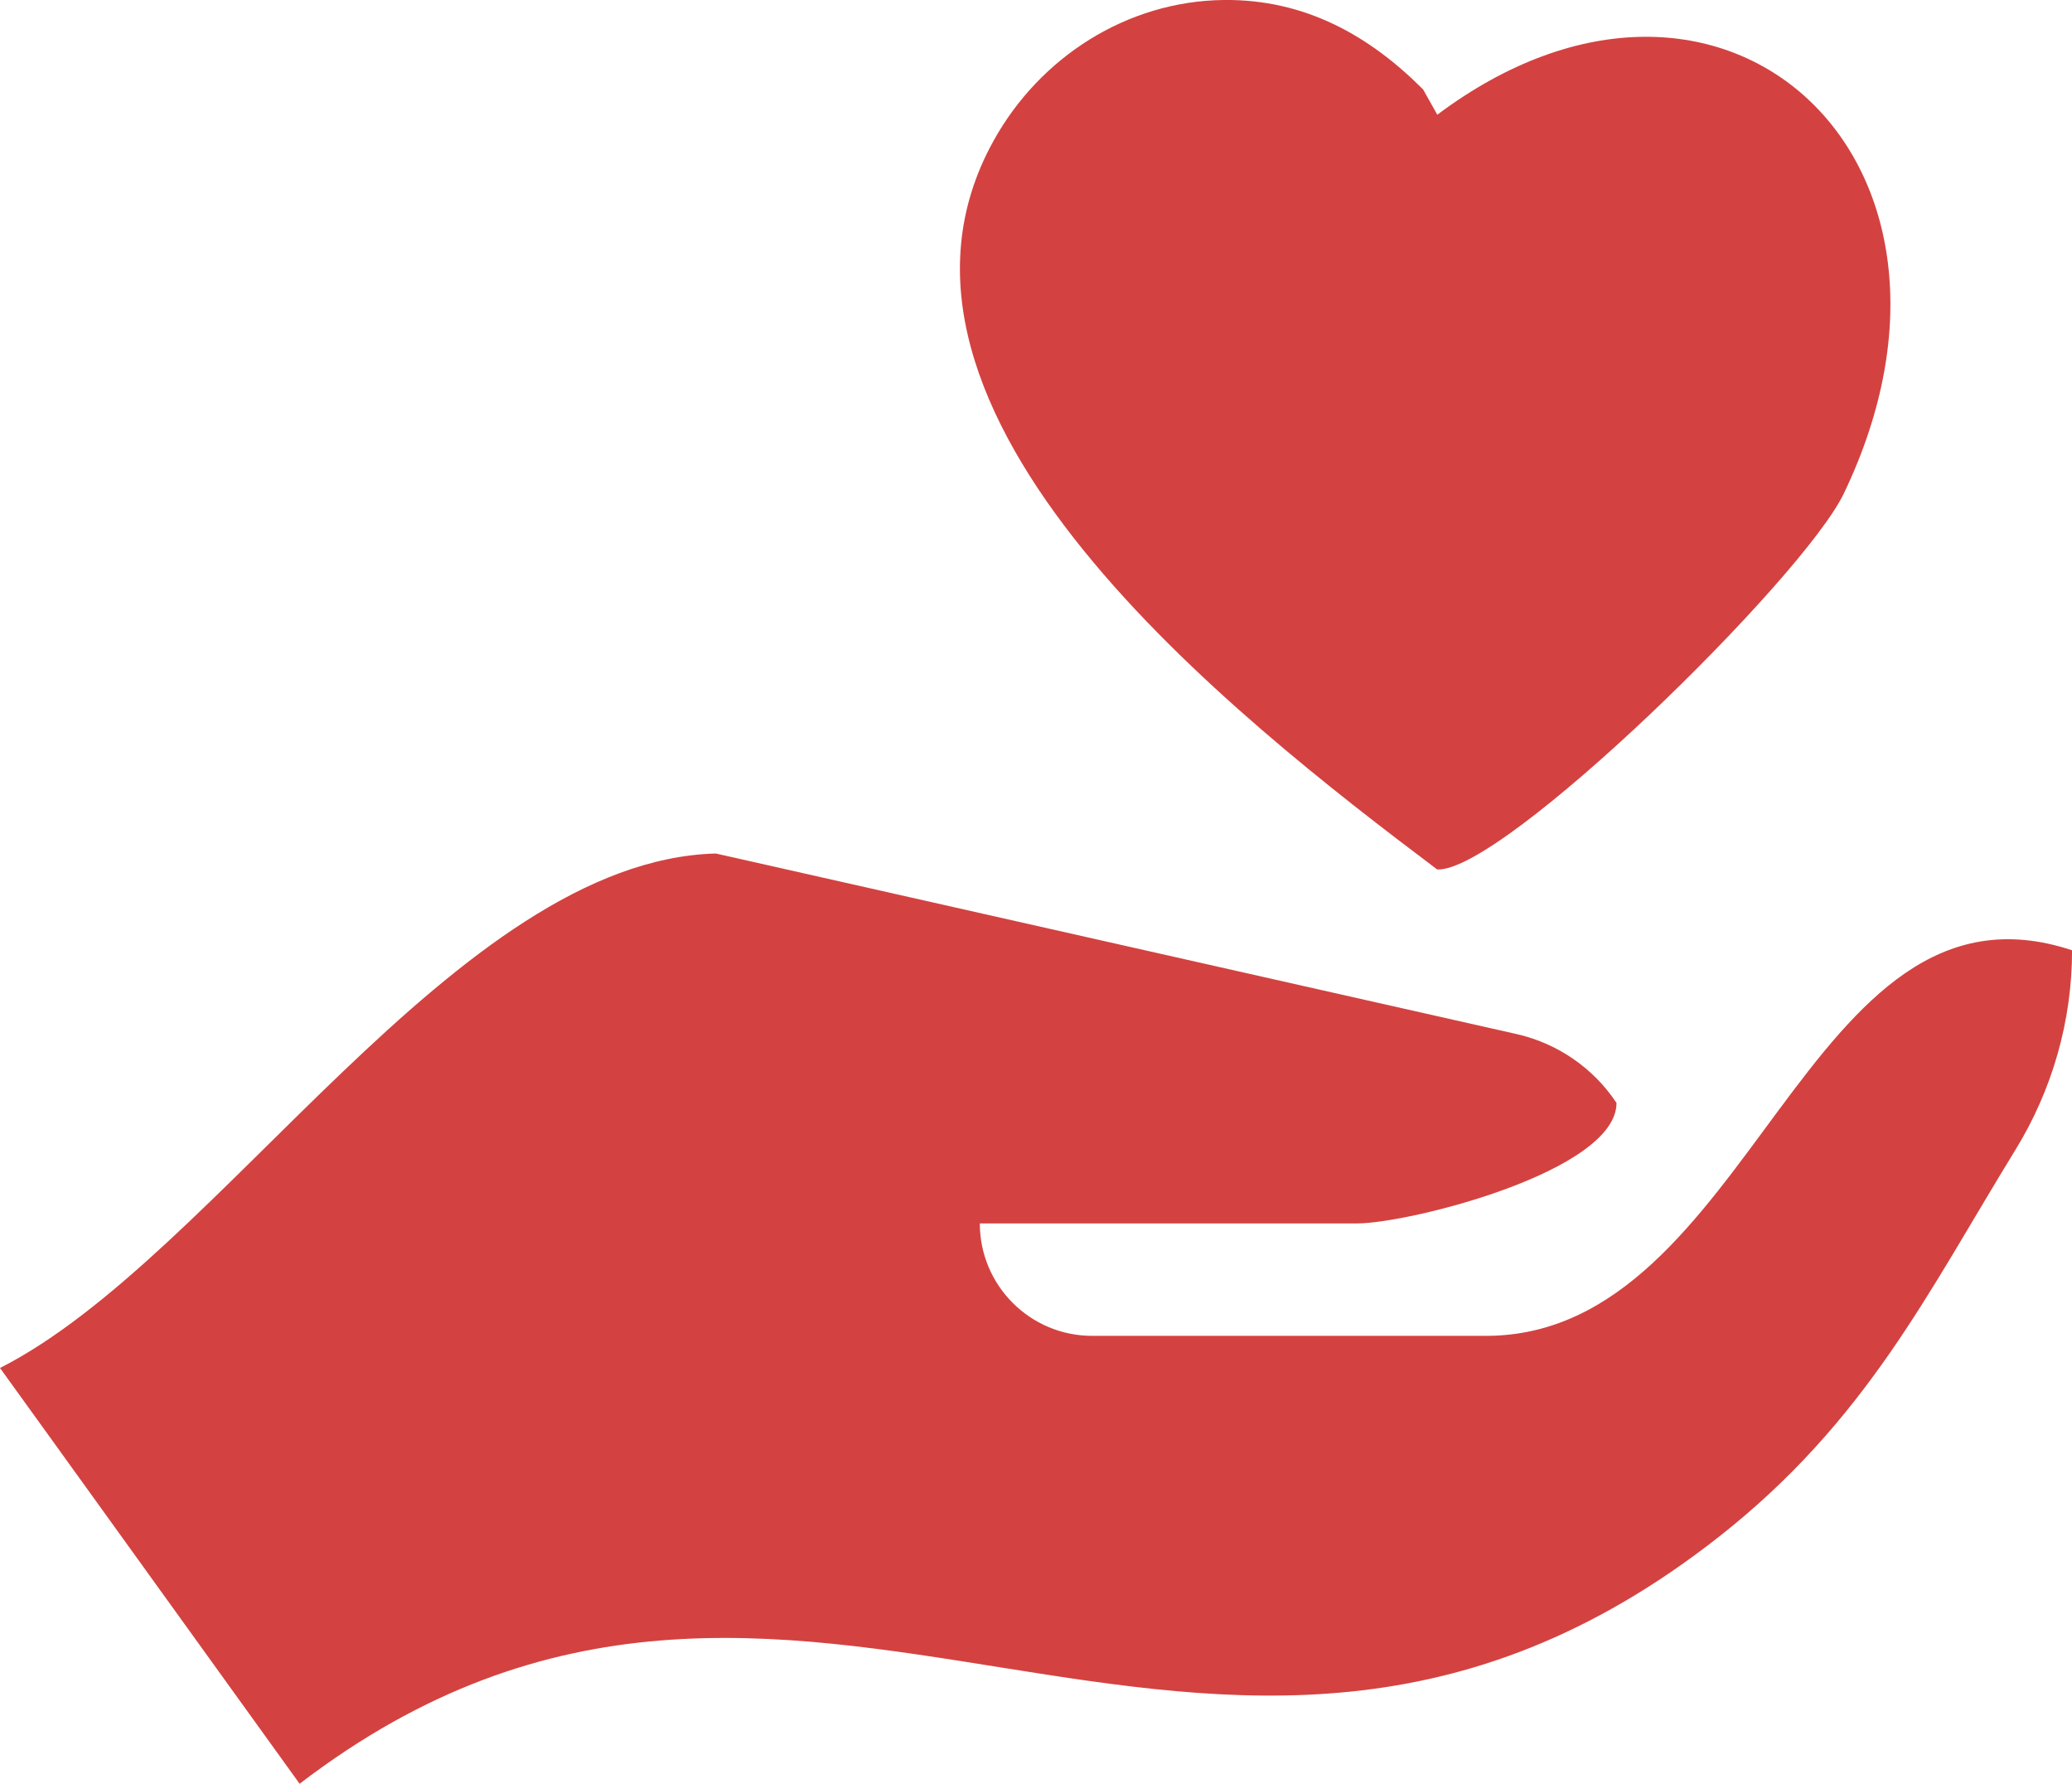 <?xml version="1.0" encoding="UTF-8"?>
<svg id="Layer_1" data-name="Layer 1" xmlns="http://www.w3.org/2000/svg" viewBox="0 0 291 250.45">
  <defs>
    <style>
      .cls-1 {
        fill: #d34240;
      }
    </style>
  </defs>
  <path class="cls-1" d="M0,192.08c30.74-15.58,64.1-71.23,100.53-72.24l112.45,25.35c5.75,1.3,10.79,4.76,14.05,9.67h0c0,9.61-29.14,16.92-36.41,16.92h-53.01c0,8.72,7.07,15.79,15.79,15.79h55.27c37.55,0,44.78-66.59,82.34-54.14h0c0,9.9-2.77,19.6-7.96,28.03-12.24,19.91-20.9,38.03-41.65,54.33-72.02,56.55-129.19-19.01-199.32,34.67L7.54,202.53l-7.54-10.45Z"/>
  <path class="cls-1" d="M199.88,12.58l1.98,3.53c40.04-30.01,79.59,6.31,57.09,53.19-5.7,11.88-47.92,53.27-57.11,52.78-28.33-21.34-83.42-64.17-62.32-102.28C146.06,7.98,158.3.18,171.8,0c11.56-.15,20.63,5.1,28.08,12.57Z"/>
</svg>